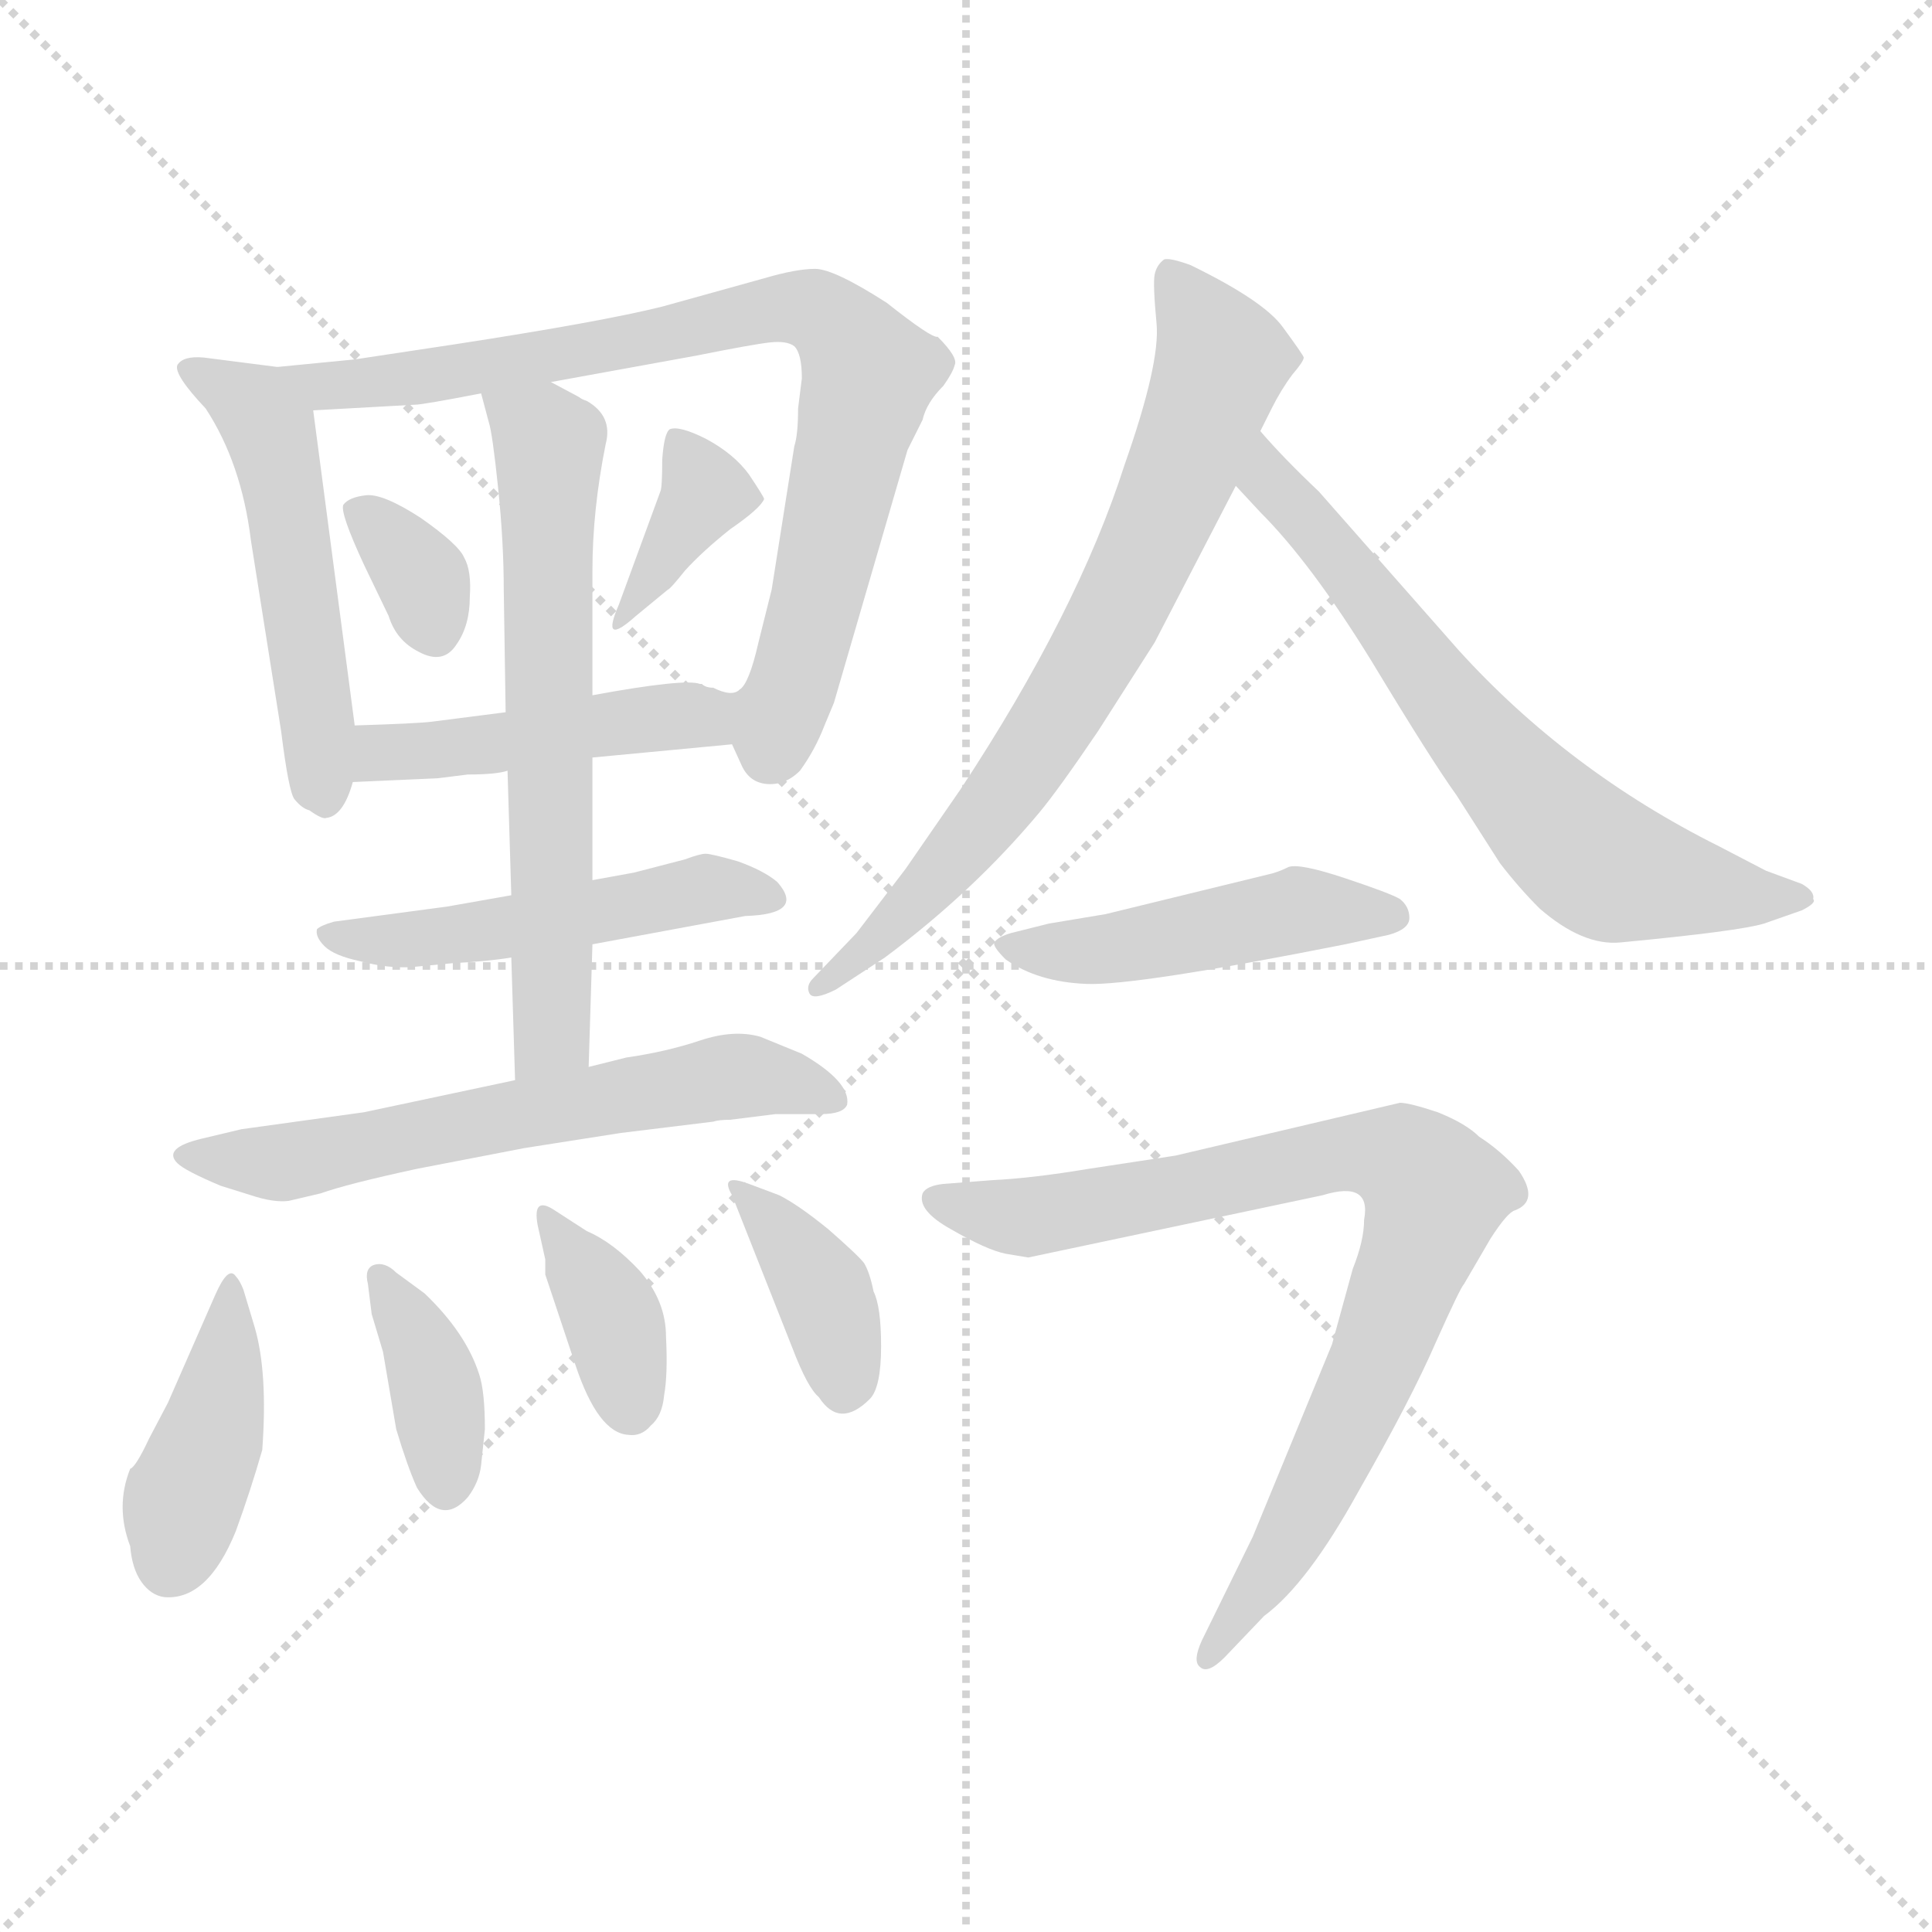 <svg version="1.1" viewBox="0 0 1024 1024" xmlns="http://www.w3.org/2000/svg">
  <g stroke="lightgray" stroke-dasharray="1,1" stroke-width="1" transform="scale(4, 4)">
    <line x1="0" y1="0" x2="256" y2="256"></line>
    <line x1="256" y1="0" x2="0" y2="256"></line>
    <line x1="128" y1="0" x2="128" y2="256"></line>
    <line x1="0" y1="128" x2="256" y2="128"></line>
  </g>
<g transform="scale(1, -1) translate(0, -860)">
   <style type="text/css">
    @keyframes keyframes0 {
      from {
       stroke: blue;
       stroke-dashoffset: 507;
       stroke-width: 128;
       }
       62% {
       animation-timing-function: step-end;
       stroke: blue;
       stroke-dashoffset: 0;
       stroke-width: 128;
       }
       to {
       stroke: black;
       stroke-width: 1024;
       }
       }
       #make-me-a-hanzi-animation-0 {
         animation: keyframes0 0.663s both;
         animation-delay: 0s;
         animation-timing-function: linear;
       }
    @keyframes keyframes1 {
      from {
       stroke: blue;
       stroke-dashoffset: 792;
       stroke-width: 128;
       }
       72% {
       animation-timing-function: step-end;
       stroke: blue;
       stroke-dashoffset: 0;
       stroke-width: 128;
       }
       to {
       stroke: black;
       stroke-width: 1024;
       }
       }
       #make-me-a-hanzi-animation-1 {
         animation: keyframes1 0.895s both;
         animation-delay: 0.663s;
         animation-timing-function: linear;
       }
    @keyframes keyframes2 {
      from {
       stroke: blue;
       stroke-dashoffset: 336;
       stroke-width: 128;
       }
       52% {
       animation-timing-function: step-end;
       stroke: blue;
       stroke-dashoffset: 0;
       stroke-width: 128;
       }
       to {
       stroke: black;
       stroke-width: 1024;
       }
       }
       #make-me-a-hanzi-animation-2 {
         animation: keyframes2 0.523s both;
         animation-delay: 1.557s;
         animation-timing-function: linear;
       }
    @keyframes keyframes3 {
      from {
       stroke: blue;
       stroke-dashoffset: 356;
       stroke-width: 128;
       }
       54% {
       animation-timing-function: step-end;
       stroke: blue;
       stroke-dashoffset: 0;
       stroke-width: 128;
       }
       to {
       stroke: black;
       stroke-width: 1024;
       }
       }
       #make-me-a-hanzi-animation-3 {
         animation: keyframes3 0.54s both;
         animation-delay: 2.081s;
         animation-timing-function: linear;
       }
    @keyframes keyframes4 {
      from {
       stroke: blue;
       stroke-dashoffset: 454;
       stroke-width: 128;
       }
       60% {
       animation-timing-function: step-end;
       stroke: blue;
       stroke-dashoffset: 0;
       stroke-width: 128;
       }
       to {
       stroke: black;
       stroke-width: 1024;
       }
       }
       #make-me-a-hanzi-animation-4 {
         animation: keyframes4 0.619s both;
         animation-delay: 2.62s;
         animation-timing-function: linear;
       }
    @keyframes keyframes5 {
      from {
       stroke: blue;
       stroke-dashoffset: 488;
       stroke-width: 128;
       }
       61% {
       animation-timing-function: step-end;
       stroke: blue;
       stroke-dashoffset: 0;
       stroke-width: 128;
       }
       to {
       stroke: black;
       stroke-width: 1024;
       }
       }
       #make-me-a-hanzi-animation-5 {
         animation: keyframes5 0.647s both;
         animation-delay: 3.24s;
         animation-timing-function: linear;
       }
    @keyframes keyframes6 {
      from {
       stroke: blue;
       stroke-dashoffset: 625;
       stroke-width: 128;
       }
       67% {
       animation-timing-function: step-end;
       stroke: blue;
       stroke-dashoffset: 0;
       stroke-width: 128;
       }
       to {
       stroke: black;
       stroke-width: 1024;
       }
       }
       #make-me-a-hanzi-animation-6 {
         animation: keyframes6 0.759s both;
         animation-delay: 3.887s;
         animation-timing-function: linear;
       }
    @keyframes keyframes7 {
      from {
       stroke: blue;
       stroke-dashoffset: 601;
       stroke-width: 128;
       }
       66% {
       animation-timing-function: step-end;
       stroke: blue;
       stroke-dashoffset: 0;
       stroke-width: 128;
       }
       to {
       stroke: black;
       stroke-width: 1024;
       }
       }
       #make-me-a-hanzi-animation-7 {
         animation: keyframes7 0.739s both;
         animation-delay: 4.646s;
         animation-timing-function: linear;
       }
    @keyframes keyframes8 {
      from {
       stroke: blue;
       stroke-dashoffset: 405;
       stroke-width: 128;
       }
       57% {
       animation-timing-function: step-end;
       stroke: blue;
       stroke-dashoffset: 0;
       stroke-width: 128;
       }
       to {
       stroke: black;
       stroke-width: 1024;
       }
       }
       #make-me-a-hanzi-animation-8 {
         animation: keyframes8 0.58s both;
         animation-delay: 5.385s;
         animation-timing-function: linear;
       }
    @keyframes keyframes9 {
      from {
       stroke: blue;
       stroke-dashoffset: 371;
       stroke-width: 128;
       }
       55% {
       animation-timing-function: step-end;
       stroke: blue;
       stroke-dashoffset: 0;
       stroke-width: 128;
       }
       to {
       stroke: black;
       stroke-width: 1024;
       }
       }
       #make-me-a-hanzi-animation-9 {
         animation: keyframes9 0.552s both;
         animation-delay: 5.964s;
         animation-timing-function: linear;
       }
    @keyframes keyframes10 {
      from {
       stroke: blue;
       stroke-dashoffset: 361;
       stroke-width: 128;
       }
       54% {
       animation-timing-function: step-end;
       stroke: blue;
       stroke-dashoffset: 0;
       stroke-width: 128;
       }
       to {
       stroke: black;
       stroke-width: 1024;
       }
       }
       #make-me-a-hanzi-animation-10 {
         animation: keyframes10 0.544s both;
         animation-delay: 6.516s;
         animation-timing-function: linear;
       }
    @keyframes keyframes11 {
      from {
       stroke: blue;
       stroke-dashoffset: 368;
       stroke-width: 128;
       }
       55% {
       animation-timing-function: step-end;
       stroke: blue;
       stroke-dashoffset: 0;
       stroke-width: 128;
       }
       to {
       stroke: black;
       stroke-width: 1024;
       }
       }
       #make-me-a-hanzi-animation-11 {
         animation: keyframes11 0.549s both;
         animation-delay: 7.06s;
         animation-timing-function: linear;
       }
    @keyframes keyframes12 {
      from {
       stroke: blue;
       stroke-dashoffset: 706;
       stroke-width: 128;
       }
       70% {
       animation-timing-function: step-end;
       stroke: blue;
       stroke-dashoffset: 0;
       stroke-width: 128;
       }
       to {
       stroke: black;
       stroke-width: 1024;
       }
       }
       #make-me-a-hanzi-animation-12 {
         animation: keyframes12 0.825s both;
         animation-delay: 7.609s;
         animation-timing-function: linear;
       }
    @keyframes keyframes13 {
      from {
       stroke: blue;
       stroke-dashoffset: 651;
       stroke-width: 128;
       }
       68% {
       animation-timing-function: step-end;
       stroke: blue;
       stroke-dashoffset: 0;
       stroke-width: 128;
       }
       to {
       stroke: black;
       stroke-width: 1024;
       }
       }
       #make-me-a-hanzi-animation-13 {
         animation: keyframes13 0.78s both;
         animation-delay: 8.434s;
         animation-timing-function: linear;
       }
    @keyframes keyframes14 {
      from {
       stroke: blue;
       stroke-dashoffset: 461;
       stroke-width: 128;
       }
       60% {
       animation-timing-function: step-end;
       stroke: blue;
       stroke-dashoffset: 0;
       stroke-width: 128;
       }
       to {
       stroke: black;
       stroke-width: 1024;
       }
       }
       #make-me-a-hanzi-animation-14 {
         animation: keyframes14 0.625s both;
         animation-delay: 9.214s;
         animation-timing-function: linear;
       }
    @keyframes keyframes15 {
      from {
       stroke: blue;
       stroke-dashoffset: 802;
       stroke-width: 128;
       }
       72% {
       animation-timing-function: step-end;
       stroke: blue;
       stroke-dashoffset: 0;
       stroke-width: 128;
       }
       to {
       stroke: black;
       stroke-width: 1024;
       }
       }
       #make-me-a-hanzi-animation-15 {
         animation: keyframes15 0.903s both;
         animation-delay: 9.839s;
         animation-timing-function: linear;
       }
</style>
<path d="M 147.0 665.5 L 108.0 670.5 Q 97.0 671.5 94.0 666.5 Q 92.0 661.5 109.0 643.5 Q 128.0 614.5 133.0 573.5 L 149.0 472.5 Q 153.0 440.5 156.0 436.5 Q 160.0 431.5 164.0 430.5 Q 171.0 425.5 173.0 426.5 Q 182.0 427.5 187.0 445.5 L 188.0 475.5 L 166.0 642.5 C 163.0 663.5 163.0 663.5 147.0 665.5 Z" fill="lightgray"></path> 
<path d="M 388.0 465.5 L 393.0 454.5 Q 397.0 445.5 406.0 444.5 Q 416.0 443.5 424.0 451.5 Q 432.0 462.5 437.0 475.5 L 442.0 487.5 L 481.0 621.5 L 489.0 637.5 Q 491.0 646.5 500.0 655.5 Q 505.0 662.5 506.0 666.5 Q 508.0 670.5 497.0 681.5 Q 494.0 680.5 470.0 699.5 Q 442.0 717.5 432.0 717.5 Q 422.0 717.5 405.0 712.5 L 351.0 697.5 Q 319.0 689.5 241.0 677.5 L 188.0 669.5 L 147.0 665.5 C 117.0 662.5 136.0 640.5 166.0 642.5 L 220.0 645.5 Q 224.0 645.5 255.0 651.5 L 292.0 657.5 L 369.0 671.5 Q 399.0 677.5 408.0 678.5 Q 417.0 679.5 421.0 676.5 Q 425.0 672.5 425.0 659.5 L 423.0 643.5 Q 423.0 629.5 421.0 623.5 L 409.0 547.5 L 402.0 519.5 Q 397.0 497.5 392.0 494.5 C 383.0 475.5 383.0 475.5 388.0 465.5 Z" fill="lightgray"></path> 
<path d="M 193.0 560.5 L 206.0 533.5 Q 210.0 520.5 222.0 514.5 Q 235.0 507.5 242.0 518.5 Q 249.0 528.5 249.0 543.5 Q 250.0 557.5 246.0 564.5 Q 243.0 571.5 223.0 585.5 Q 203.0 598.5 194.0 597.5 Q 185.0 596.5 182.0 592.5 Q 180.0 588.5 193.0 560.5 Z" fill="lightgray"></path> 
<path d="M 350.0 599.5 L 328.0 539.5 Q 318.0 516.5 337.0 533.5 L 354.0 547.5 Q 355.0 547.5 363.0 557.5 Q 372.0 567.5 387.0 579.5 Q 403.0 590.5 405.0 595.5 Q 405.0 596.5 397.0 608.5 Q 389.0 619.5 374.0 627.5 Q 360.0 634.5 355.0 632.5 Q 352.0 630.5 351.0 616.5 Q 351.0 601.5 350.0 599.5 Z" fill="lightgray"></path> 
<path d="M 314.0 458.5 L 388.0 465.5 C 418.0 468.5 421.0 501.5 392.0 494.5 Q 388.0 490.5 378.0 495.5 Q 374.0 495.5 372.0 497.5 L 371.0 497.5 Q 363.0 500.5 314.0 491.5 L 268.0 482.5 L 229.0 477.5 Q 221.0 476.5 188.0 475.5 C 158.0 474.5 157.0 444.5 187.0 445.5 L 232.0 447.5 L 248.0 449.5 Q 263.0 449.5 269.0 451.5 L 314.0 458.5 Z" fill="lightgray"></path> 
<path d="M 314.0 359.5 L 395.0 374.5 Q 427.0 375.5 412.0 392.5 Q 405.0 398.5 391.0 403.5 Q 377.0 407.5 374.0 407.5 Q 371.0 407.5 363.0 404.5 L 336.0 397.5 L 314.0 393.5 L 271.0 385.5 L 237.0 379.5 L 177.0 371.5 Q 170.0 369.5 168.0 367.5 Q 167.0 363.5 172.0 358.5 Q 177.0 353.5 191.0 350.5 Q 206.0 346.5 219.0 347.5 L 240.0 349.5 Q 259.0 350.5 271.0 352.5 L 314.0 359.5 Z" fill="lightgray"></path> 
<path d="M 312.0 294.5 L 314.0 359.5 L 314.0 393.5 L 314.0 458.5 L 314.0 491.5 L 314.0 557.5 Q 314.0 589.5 321.0 624.5 Q 325.0 639.5 311.0 647.5 Q 308.0 648.5 307.0 649.5 L 292.0 657.5 C 266.0 671.5 247.0 680.5 255.0 651.5 L 259.0 636.5 Q 261.0 630.5 264.0 601.5 Q 267.0 572.5 267.0 547.5 L 268.0 482.5 L 269.0 451.5 L 271.0 385.5 L 271.0 352.5 L 273.0 287.5 C 274.0 257.5 311.0 264.5 312.0 294.5 Z" fill="lightgray"></path> 
<path d="M 193.0 270.5 L 128.0 261.5 L 107.0 256.5 Q 86.0 251.5 94.0 243.5 Q 98.0 239.5 117.0 231.5 L 133.0 226.5 Q 145.0 222.5 153.0 223.5 L 170.0 227.5 Q 184.0 232.5 221.0 240.5 L 278.0 251.5 L 329.0 259.5 L 378.0 265.5 Q 381.0 266.5 387.0 266.5 L 411.0 269.5 L 435.0 269.5 Q 447.0 269.5 449.0 274.5 Q 451.0 286.5 425.0 301.5 L 403.0 310.5 Q 389.0 314.5 371.0 308.5 Q 353.0 302.5 332.0 299.5 L 312.0 294.5 L 273.0 287.5 L 193.0 270.5 Z" fill="lightgray"></path> 
<path d="M 114.0 173.5 L 89.0 116.5 L 79.0 97.5 Q 72.0 82.5 69.0 81.5 Q 61.0 61.5 69.0 40.5 Q 70.0 28.5 75.0 21.5 Q 80.0 14.5 87.0 13.5 Q 110.0 11.5 125.0 48.5 Q 133.0 70.5 139.0 91.5 Q 142.0 132.5 135.0 156.5 L 129.0 176.5 Q 127.0 181.5 125.0 183.5 Q 121.0 189.5 114.0 173.5 Z" fill="lightgray"></path> 
<path d="M 203.0 143.5 L 210.0 102.5 Q 216.0 82.5 221.0 71.5 Q 234.0 50.5 248.0 66.5 Q 254.0 74.5 255.0 83.5 L 257.0 102.5 Q 257.0 122.5 254.0 131.5 Q 247.0 153.5 225.0 174.5 L 210.0 185.5 Q 204.0 191.5 198.0 189.5 Q 193.0 187.5 195.0 179.5 L 197.0 163.5 L 203.0 143.5 Z" fill="lightgray"></path> 
<path d="M 285.0 210.5 L 289.0 192.5 L 289.0 184.5 L 305.0 136.5 Q 317.0 100.5 333.0 99.5 Q 340.0 98.5 345.0 104.5 Q 351.0 109.5 352.0 120.5 Q 354.0 131.5 353.0 151.5 Q 353.0 170.5 339.0 186.5 Q 325.0 201.5 311.0 207.5 L 294.0 218.5 Q 282.0 226.5 285.0 210.5 Z" fill="lightgray"></path> 
<path d="M 413.0 226.5 L 397.0 232.5 Q 381.0 238.5 388.0 226.5 L 420.0 145.5 Q 428.0 124.5 434.0 119.5 Q 445.0 102.5 461.0 118.5 Q 467.0 124.5 467.0 146.5 Q 467.0 167.5 463.0 175.5 Q 461.0 185.5 458.0 190.5 Q 455.0 194.5 439.0 208.5 Q 423.0 221.5 413.0 226.5 Z" fill="lightgray"></path> 
<path d="M 631.0 719.5 Q 620.0 723.5 617.0 722.5 Q 613.0 719.5 612.0 714.5 Q 611.0 709.5 613.0 688.5 Q 615.0 667.5 596.0 613.5 Q 571.0 535.5 509.0 441.5 L 480.0 399.5 L 454.0 365.5 L 431.0 341.5 Q 427.0 337.5 429.0 333.5 Q 431.0 329.5 443.0 335.5 L 469.0 352.5 Q 516.0 387.5 551.0 429.5 Q 561.0 441.5 582.0 472.5 L 612.0 519.5 L 655.0 602.5 L 668.0 631.5 L 674.0 643.5 Q 679.0 653.5 685.0 661.5 Q 691.0 668.5 691.0 670.5 Q 691.0 671.5 680.0 686.5 Q 670.0 700.5 631.0 719.5 Z" fill="lightgray"></path> 
<path d="M 655.0 602.5 L 668.0 588.5 Q 695.0 561.5 727.0 509.5 Q 759.0 456.5 772.0 438.5 L 795.0 402.5 Q 805.0 389.5 816.0 378.5 Q 839.0 358.5 859.0 360.5 Q 922.0 366.5 935.0 370.5 L 955.0 377.5 Q 963.0 381.5 961.0 383.5 Q 962.0 387.5 955.0 391.5 L 936.0 398.5 L 911.0 411.5 Q 831.0 451.5 773.0 515.5 L 699.0 599.5 Q 680.0 617.5 668.0 631.5 C 648.0 653.5 635.0 624.5 655.0 602.5 Z" fill="lightgray"></path> 
<path d="M 713.0 359.5 L 736.0 364.5 Q 747.0 367.5 747.0 373.5 Q 747.0 379.5 742.0 383.5 Q 737.0 386.5 713.0 394.5 Q 689.0 402.5 683.0 400.5 Q 677.0 397.5 672.0 396.5 L 586.0 375.5 L 556.0 370.5 L 536.0 365.5 Q 529.0 363.5 527.0 360.5 Q 526.0 358.5 533.0 351.5 Q 550.0 339.5 576.0 338.5 Q 602.0 337.5 713.0 359.5 Z" fill="lightgray"></path> 
<path d="M 664.0 45.5 L 637.0 -9.5 Q 632.0 -20.5 636.0 -23.5 Q 640.0 -27.5 649.0 -18.5 L 670.0 3.5 Q 693.0 20.5 720.0 69.5 Q 748.0 118.5 761.0 148.5 Q 774.0 177.5 776.0 179.5 L 790.0 203.5 Q 799.0 217.5 803.0 218.5 Q 816.0 223.5 805.0 239.5 Q 795.0 250.5 784.0 257.5 Q 777.0 264.5 762.0 270.5 Q 747.0 275.5 742.0 275.5 L 623.0 247.5 L 577.0 240.5 Q 547.0 235.5 526.0 234.5 L 500.0 232.5 Q 491.0 231.5 489.0 227.5 Q 486.0 218.5 504.0 208.5 Q 523.0 197.5 533.0 195.5 L 545.0 193.5 L 701.0 226.5 Q 727.0 234.5 723.0 213.5 Q 723.0 202.5 717.0 187.5 L 706.0 147.5 L 664.0 45.5 Z" fill="lightgray"></path> 
      <clipPath id="make-me-a-hanzi-clip-0">
      <path d="M 147.0 665.5 L 108.0 670.5 Q 97.0 671.5 94.0 666.5 Q 92.0 661.5 109.0 643.5 Q 128.0 614.5 133.0 573.5 L 149.0 472.5 Q 153.0 440.5 156.0 436.5 Q 160.0 431.5 164.0 430.5 Q 171.0 425.5 173.0 426.5 Q 182.0 427.5 187.0 445.5 L 188.0 475.5 L 166.0 642.5 C 163.0 663.5 163.0 663.5 147.0 665.5 Z" fill="lightgray"></path>
      </clipPath>
      <path clip-path="url(#make-me-a-hanzi-clip-0)" d="M 102.0 664.5 L 136.0 644.5 L 143.0 631.5 L 172.0 436.5 " fill="none" id="make-me-a-hanzi-animation-0" stroke-dasharray="379 758" stroke-linecap="round"></path>

      <clipPath id="make-me-a-hanzi-clip-1">
      <path d="M 388.0 465.5 L 393.0 454.5 Q 397.0 445.5 406.0 444.5 Q 416.0 443.5 424.0 451.5 Q 432.0 462.5 437.0 475.5 L 442.0 487.5 L 481.0 621.5 L 489.0 637.5 Q 491.0 646.5 500.0 655.5 Q 505.0 662.5 506.0 666.5 Q 508.0 670.5 497.0 681.5 Q 494.0 680.5 470.0 699.5 Q 442.0 717.5 432.0 717.5 Q 422.0 717.5 405.0 712.5 L 351.0 697.5 Q 319.0 689.5 241.0 677.5 L 188.0 669.5 L 147.0 665.5 C 117.0 662.5 136.0 640.5 166.0 642.5 L 220.0 645.5 Q 224.0 645.5 255.0 651.5 L 292.0 657.5 L 369.0 671.5 Q 399.0 677.5 408.0 678.5 Q 417.0 679.5 421.0 676.5 Q 425.0 672.5 425.0 659.5 L 423.0 643.5 Q 423.0 629.5 421.0 623.5 L 409.0 547.5 L 402.0 519.5 Q 397.0 497.5 392.0 494.5 C 383.0 475.5 383.0 475.5 388.0 465.5 Z" fill="lightgray"></path>
      </clipPath>
      <path clip-path="url(#make-me-a-hanzi-clip-1)" d="M 154.0 661.5 L 186.0 655.5 L 297.0 671.5 L 403.0 695.5 L 438.0 692.5 L 461.0 661.5 L 408.0 459.5 " fill="none" id="make-me-a-hanzi-animation-1" stroke-dasharray="664 1328" stroke-linecap="round"></path>

      <clipPath id="make-me-a-hanzi-clip-2">
      <path d="M 193.0 560.5 L 206.0 533.5 Q 210.0 520.5 222.0 514.5 Q 235.0 507.5 242.0 518.5 Q 249.0 528.5 249.0 543.5 Q 250.0 557.5 246.0 564.5 Q 243.0 571.5 223.0 585.5 Q 203.0 598.5 194.0 597.5 Q 185.0 596.5 182.0 592.5 Q 180.0 588.5 193.0 560.5 Z" fill="lightgray"></path>
      </clipPath>
      <path clip-path="url(#make-me-a-hanzi-clip-2)" d="M 190.0 590.5 L 224.0 553.5 L 230.0 524.5 " fill="none" id="make-me-a-hanzi-animation-2" stroke-dasharray="208 416" stroke-linecap="round"></path>

      <clipPath id="make-me-a-hanzi-clip-3">
      <path d="M 350.0 599.5 L 328.0 539.5 Q 318.0 516.5 337.0 533.5 L 354.0 547.5 Q 355.0 547.5 363.0 557.5 Q 372.0 567.5 387.0 579.5 Q 403.0 590.5 405.0 595.5 Q 405.0 596.5 397.0 608.5 Q 389.0 619.5 374.0 627.5 Q 360.0 634.5 355.0 632.5 Q 352.0 630.5 351.0 616.5 Q 351.0 601.5 350.0 599.5 Z" fill="lightgray"></path>
      </clipPath>
      <path clip-path="url(#make-me-a-hanzi-clip-3)" d="M 358.0 627.5 L 374.0 598.5 L 337.0 542.5 " fill="none" id="make-me-a-hanzi-animation-3" stroke-dasharray="228 456" stroke-linecap="round"></path>

      <clipPath id="make-me-a-hanzi-clip-4">
      <path d="M 314.0 458.5 L 388.0 465.5 C 418.0 468.5 421.0 501.5 392.0 494.5 Q 388.0 490.5 378.0 495.5 Q 374.0 495.5 372.0 497.5 L 371.0 497.5 Q 363.0 500.5 314.0 491.5 L 268.0 482.5 L 229.0 477.5 Q 221.0 476.5 188.0 475.5 C 158.0 474.5 157.0 444.5 187.0 445.5 L 232.0 447.5 L 248.0 449.5 Q 263.0 449.5 269.0 451.5 L 314.0 458.5 Z" fill="lightgray"></path>
      </clipPath>
      <path clip-path="url(#make-me-a-hanzi-clip-4)" d="M 194.0 452.5 L 203.0 461.5 L 364.0 479.5 L 385.0 488.5 " fill="none" id="make-me-a-hanzi-animation-4" stroke-dasharray="326 652" stroke-linecap="round"></path>

      <clipPath id="make-me-a-hanzi-clip-5">
      <path d="M 314.0 359.5 L 395.0 374.5 Q 427.0 375.5 412.0 392.5 Q 405.0 398.5 391.0 403.5 Q 377.0 407.5 374.0 407.5 Q 371.0 407.5 363.0 404.5 L 336.0 397.5 L 314.0 393.5 L 271.0 385.5 L 237.0 379.5 L 177.0 371.5 Q 170.0 369.5 168.0 367.5 Q 167.0 363.5 172.0 358.5 Q 177.0 353.5 191.0 350.5 Q 206.0 346.5 219.0 347.5 L 240.0 349.5 Q 259.0 350.5 271.0 352.5 L 314.0 359.5 Z" fill="lightgray"></path>
      </clipPath>
      <path clip-path="url(#make-me-a-hanzi-clip-5)" d="M 175.0 365.5 L 213.0 361.5 L 262.0 366.5 L 381.0 389.5 L 404.0 383.5 " fill="none" id="make-me-a-hanzi-animation-5" stroke-dasharray="360 720" stroke-linecap="round"></path>

      <clipPath id="make-me-a-hanzi-clip-6">
      <path d="M 312.0 294.5 L 314.0 359.5 L 314.0 393.5 L 314.0 458.5 L 314.0 491.5 L 314.0 557.5 Q 314.0 589.5 321.0 624.5 Q 325.0 639.5 311.0 647.5 Q 308.0 648.5 307.0 649.5 L 292.0 657.5 C 266.0 671.5 247.0 680.5 255.0 651.5 L 259.0 636.5 Q 261.0 630.5 264.0 601.5 Q 267.0 572.5 267.0 547.5 L 268.0 482.5 L 269.0 451.5 L 271.0 385.5 L 271.0 352.5 L 273.0 287.5 C 274.0 257.5 311.0 264.5 312.0 294.5 Z" fill="lightgray"></path>
      </clipPath>
      <path clip-path="url(#make-me-a-hanzi-clip-6)" d="M 262.0 645.5 L 291.0 622.5 L 293.0 327.5 L 292.0 311.5 L 279.0 294.5 " fill="none" id="make-me-a-hanzi-animation-6" stroke-dasharray="497 994" stroke-linecap="round"></path>

      <clipPath id="make-me-a-hanzi-clip-7">
      <path d="M 193.0 270.5 L 128.0 261.5 L 107.0 256.5 Q 86.0 251.5 94.0 243.5 Q 98.0 239.5 117.0 231.5 L 133.0 226.5 Q 145.0 222.5 153.0 223.5 L 170.0 227.5 Q 184.0 232.5 221.0 240.5 L 278.0 251.5 L 329.0 259.5 L 378.0 265.5 Q 381.0 266.5 387.0 266.5 L 411.0 269.5 L 435.0 269.5 Q 447.0 269.5 449.0 274.5 Q 451.0 286.5 425.0 301.5 L 403.0 310.5 Q 389.0 314.5 371.0 308.5 Q 353.0 302.5 332.0 299.5 L 312.0 294.5 L 273.0 287.5 L 193.0 270.5 Z" fill="lightgray"></path>
      </clipPath>
      <path clip-path="url(#make-me-a-hanzi-clip-7)" d="M 102.0 248.5 L 161.0 245.5 L 389.0 289.5 L 425.0 285.5 L 440.0 276.5 " fill="none" id="make-me-a-hanzi-animation-7" stroke-dasharray="473 946" stroke-linecap="round"></path>

      <clipPath id="make-me-a-hanzi-clip-8">
      <path d="M 114.0 173.5 L 89.0 116.5 L 79.0 97.5 Q 72.0 82.5 69.0 81.5 Q 61.0 61.5 69.0 40.5 Q 70.0 28.5 75.0 21.5 Q 80.0 14.5 87.0 13.5 Q 110.0 11.5 125.0 48.5 Q 133.0 70.5 139.0 91.5 Q 142.0 132.5 135.0 156.5 L 129.0 176.5 Q 127.0 181.5 125.0 183.5 Q 121.0 189.5 114.0 173.5 Z" fill="lightgray"></path>
      </clipPath>
      <path clip-path="url(#make-me-a-hanzi-clip-8)" d="M 121.0 176.5 L 118.0 126.5 L 90.0 31.5 " fill="none" id="make-me-a-hanzi-animation-8" stroke-dasharray="277 554" stroke-linecap="round"></path>

      <clipPath id="make-me-a-hanzi-clip-9">
      <path d="M 203.0 143.5 L 210.0 102.5 Q 216.0 82.5 221.0 71.5 Q 234.0 50.5 248.0 66.5 Q 254.0 74.5 255.0 83.5 L 257.0 102.5 Q 257.0 122.5 254.0 131.5 Q 247.0 153.5 225.0 174.5 L 210.0 185.5 Q 204.0 191.5 198.0 189.5 Q 193.0 187.5 195.0 179.5 L 197.0 163.5 L 203.0 143.5 Z" fill="lightgray"></path>
      </clipPath>
      <path clip-path="url(#make-me-a-hanzi-clip-9)" d="M 202.0 182.5 L 232.0 121.5 L 236.0 74.5 " fill="none" id="make-me-a-hanzi-animation-9" stroke-dasharray="243 486" stroke-linecap="round"></path>

      <clipPath id="make-me-a-hanzi-clip-10">
      <path d="M 285.0 210.5 L 289.0 192.5 L 289.0 184.5 L 305.0 136.5 Q 317.0 100.5 333.0 99.5 Q 340.0 98.5 345.0 104.5 Q 351.0 109.5 352.0 120.5 Q 354.0 131.5 353.0 151.5 Q 353.0 170.5 339.0 186.5 Q 325.0 201.5 311.0 207.5 L 294.0 218.5 Q 282.0 226.5 285.0 210.5 Z" fill="lightgray"></path>
      </clipPath>
      <path clip-path="url(#make-me-a-hanzi-clip-10)" d="M 294.0 209.5 L 325.0 160.5 L 334.0 114.5 " fill="none" id="make-me-a-hanzi-animation-10" stroke-dasharray="233 466" stroke-linecap="round"></path>

      <clipPath id="make-me-a-hanzi-clip-11">
      <path d="M 413.0 226.5 L 397.0 232.5 Q 381.0 238.5 388.0 226.5 L 420.0 145.5 Q 428.0 124.5 434.0 119.5 Q 445.0 102.5 461.0 118.5 Q 467.0 124.5 467.0 146.5 Q 467.0 167.5 463.0 175.5 Q 461.0 185.5 458.0 190.5 Q 455.0 194.5 439.0 208.5 Q 423.0 221.5 413.0 226.5 Z" fill="lightgray"></path>
      </clipPath>
      <path clip-path="url(#make-me-a-hanzi-clip-11)" d="M 397.0 222.5 L 436.0 174.5 L 448.0 125.5 " fill="none" id="make-me-a-hanzi-animation-11" stroke-dasharray="240 480" stroke-linecap="round"></path>

      <clipPath id="make-me-a-hanzi-clip-12">
      <path d="M 631.0 719.5 Q 620.0 723.5 617.0 722.5 Q 613.0 719.5 612.0 714.5 Q 611.0 709.5 613.0 688.5 Q 615.0 667.5 596.0 613.5 Q 571.0 535.5 509.0 441.5 L 480.0 399.5 L 454.0 365.5 L 431.0 341.5 Q 427.0 337.5 429.0 333.5 Q 431.0 329.5 443.0 335.5 L 469.0 352.5 Q 516.0 387.5 551.0 429.5 Q 561.0 441.5 582.0 472.5 L 612.0 519.5 L 655.0 602.5 L 668.0 631.5 L 674.0 643.5 Q 679.0 653.5 685.0 661.5 Q 691.0 668.5 691.0 670.5 Q 691.0 671.5 680.0 686.5 Q 670.0 700.5 631.0 719.5 Z" fill="lightgray"></path>
      </clipPath>
      <path clip-path="url(#make-me-a-hanzi-clip-12)" d="M 622.0 713.5 L 647.0 669.5 L 594.0 537.5 L 531.0 437.5 L 497.0 395.5 L 436.0 336.5 " fill="none" id="make-me-a-hanzi-animation-12" stroke-dasharray="578 1156" stroke-linecap="round"></path>

      <clipPath id="make-me-a-hanzi-clip-13">
      <path d="M 655.0 602.5 L 668.0 588.5 Q 695.0 561.5 727.0 509.5 Q 759.0 456.5 772.0 438.5 L 795.0 402.5 Q 805.0 389.5 816.0 378.5 Q 839.0 358.5 859.0 360.5 Q 922.0 366.5 935.0 370.5 L 955.0 377.5 Q 963.0 381.5 961.0 383.5 Q 962.0 387.5 955.0 391.5 L 936.0 398.5 L 911.0 411.5 Q 831.0 451.5 773.0 515.5 L 699.0 599.5 Q 680.0 617.5 668.0 631.5 C 648.0 653.5 635.0 624.5 655.0 602.5 Z" fill="lightgray"></path>
      </clipPath>
      <path clip-path="url(#make-me-a-hanzi-clip-13)" d="M 668.0 622.5 L 675.0 601.5 L 694.0 584.5 L 786.0 464.5 L 838.0 409.5 L 867.0 394.5 L 954.0 384.5 " fill="none" id="make-me-a-hanzi-animation-13" stroke-dasharray="523 1046" stroke-linecap="round"></path>

      <clipPath id="make-me-a-hanzi-clip-14">
      <path d="M 713.0 359.5 L 736.0 364.5 Q 747.0 367.5 747.0 373.5 Q 747.0 379.5 742.0 383.5 Q 737.0 386.5 713.0 394.5 Q 689.0 402.5 683.0 400.5 Q 677.0 397.5 672.0 396.5 L 586.0 375.5 L 556.0 370.5 L 536.0 365.5 Q 529.0 363.5 527.0 360.5 Q 526.0 358.5 533.0 351.5 Q 550.0 339.5 576.0 338.5 Q 602.0 337.5 713.0 359.5 Z" fill="lightgray"></path>
      </clipPath>
      <path clip-path="url(#make-me-a-hanzi-clip-14)" d="M 534.0 358.5 L 586.0 356.5 L 685.0 377.5 L 737.0 374.5 " fill="none" id="make-me-a-hanzi-animation-14" stroke-dasharray="333 666" stroke-linecap="round"></path>

      <clipPath id="make-me-a-hanzi-clip-15">
      <path d="M 664.0 45.5 L 637.0 -9.5 Q 632.0 -20.5 636.0 -23.5 Q 640.0 -27.5 649.0 -18.5 L 670.0 3.5 Q 693.0 20.5 720.0 69.5 Q 748.0 118.5 761.0 148.5 Q 774.0 177.5 776.0 179.5 L 790.0 203.5 Q 799.0 217.5 803.0 218.5 Q 816.0 223.5 805.0 239.5 Q 795.0 250.5 784.0 257.5 Q 777.0 264.5 762.0 270.5 Q 747.0 275.5 742.0 275.5 L 623.0 247.5 L 577.0 240.5 Q 547.0 235.5 526.0 234.5 L 500.0 232.5 Q 491.0 231.5 489.0 227.5 Q 486.0 218.5 504.0 208.5 Q 523.0 197.5 533.0 195.5 L 545.0 193.5 L 701.0 226.5 Q 727.0 234.5 723.0 213.5 Q 723.0 202.5 717.0 187.5 L 706.0 147.5 L 664.0 45.5 Z" fill="lightgray"></path>
      </clipPath>
      <path clip-path="url(#make-me-a-hanzi-clip-15)" d="M 497.0 224.5 L 549.0 214.5 L 725.0 249.5 L 754.0 236.5 L 757.0 214.5 L 731.0 142.5 L 691.0 57.5 L 641.0 -16.5 " fill="none" id="make-me-a-hanzi-animation-15" stroke-dasharray="674 1348" stroke-linecap="round"></path>

</g>
</svg>
